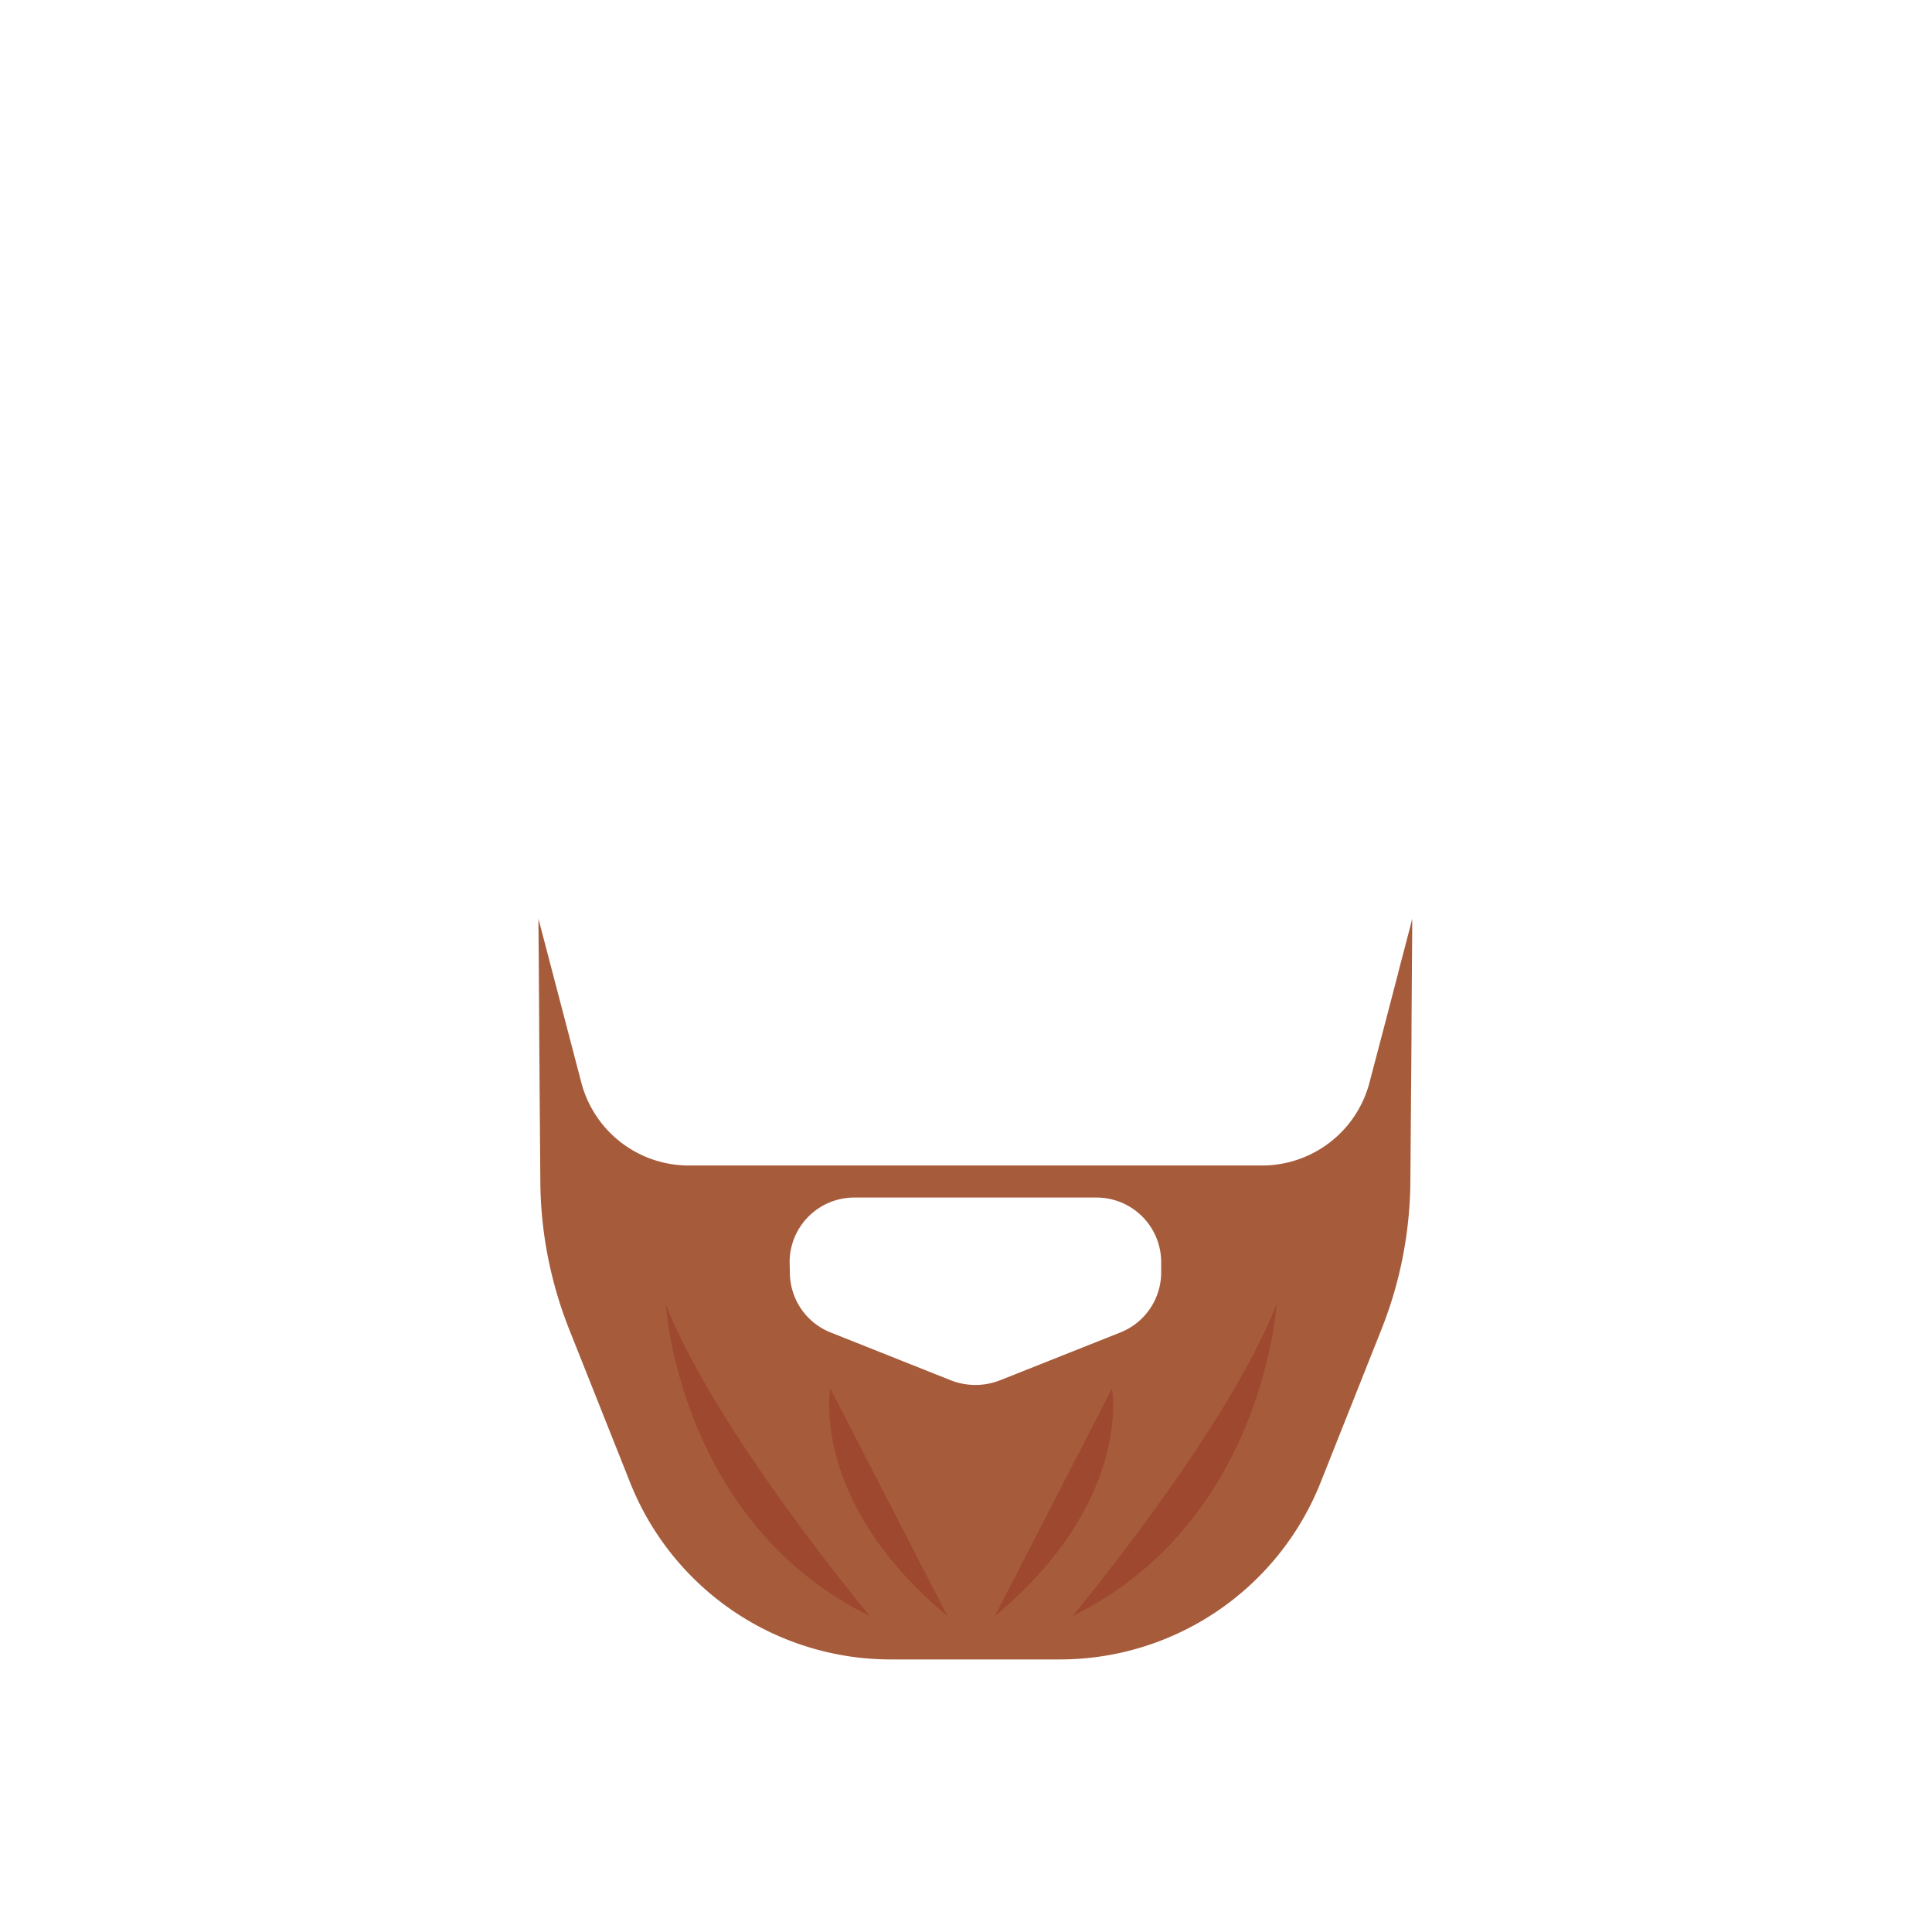 <?xml version="1.0" encoding="UTF-8" standalone="no"?>
<svg
   viewBox="0 0 512 512"
   version="1.1"
   id="svg76"
   xmlns="http://www.w3.org/2000/svg"
   xmlns:svg="http://www.w3.org/2000/svg"
   xmlns:rdf="http://www.w3.org/1999/02/22-rdf-syntax-ns#"
   xmlns:cc="http://creativecommons.org/ns#"
   xmlns:dc="http://purl.org/dc/elements/1.1/">
  <defs
     id="defs4">
    <style
       id="style2">
         .skinPrimary {
            fill: #fcca92;
         }

         .skinShadowed {
            fill: #daa25d;
         }





         .leftInnerEar {
            fill: #bc9267;
         }

         .hairLightShade {
            fill: #ee05da;
         }

         .hairDarkShade {
            fill: #450143;
         }

         .hairMediumShade {
            fill: #71017b;
         }
      </style>
  </defs>
  <title
     id="title6">Avatar Users2</title>
  <path
     class="cls-12"
     d="m 373.688,245.744 -2.355,8.964 -0.76,2.929 v 0.056 l -3.383,12.978 -3.865,14.693 -0.389,1.502 a 29.45,29.45 0 0 1 -28.505,22.006 H 182.554 A 29.45,29.45 0 0 1 154.05,286.865 L 149.072,267.834 142.694,243.473 v 1.103 l 0.083,10.132 0.111,16.37 v 1.743 l 0.111,14.943 v 0.538 l 0.195,24.75 a 107.53,107.53 0 0 0 2.355,21.747 108.818,108.818 0 0 0 5.302,17.511 l 16.139,40.583 a 74.325,74.325 0 0 0 40.333,41.102 q 3.226,1.344 6.6,2.401 a 74.223,74.223 0 0 0 22.127,3.374 h 44.875 a 74.381,74.381 0 0 0 69.041,-46.877 l 16.139,-40.611 a 107.15,107.15 0 0 0 5.034,-16.296 108.392,108.392 0 0 0 2.623,-22.961 l 0.213,-26.734 0.093,-11.819 v -2.364 l 0.111,-16.686 v 0 l 0.065,-8.139 v -3.838 z m -164.428,88.749 a 17.131,17.131 0 0 1 17.121,-17.131 h 64.258 a 17.14,17.14 0 0 1 17.084,17.131 v 2.698 a 17.131,17.131 0 0 1 -10.799,15.916 l -31.851,12.663 a 17.844,17.844 0 0 1 -13.163,0 l -20.394,-8.12 v 0 l -11.393,-4.533 A 17.131,17.131 0 0 1 209.326,337.2 Z"
     id="path1102"
     style="fill:#a65c3b;stroke-width:0.927" />
  <path
     class="cls-3"
     d="m 176.455,345.663 c 0,0 3.328,57.677 54.136,82.668 0,0 -40.806,-48.722 -54.136,-82.668 z"
     id="path1104"
     style="fill:#9e4830;stroke-width:0.927" />
  <path
     class="cls-3"
     d="m 220.042,367.966 c 0,0 -5.608,29.83 31.091,60.365 z"
     id="path1106"
     style="fill:#9e4830;stroke-width:0.927" />
  <path
     class="cls-3"
     d="m 338.287,345.663 c 0,0 -3.328,57.677 -54.136,82.668 0,0 40.787,-48.722 54.136,-82.668 z"
     id="path1108"
     style="fill:#9e4830;stroke-width:0.927" />
  <path
     class="cls-3"
     d="m 294.691,367.966 c 0,0 5.617,29.83 -31.082,60.365 z"
     id="path1110"
     style="fill:#9e4830;stroke-width:0.927" />
</svg>

